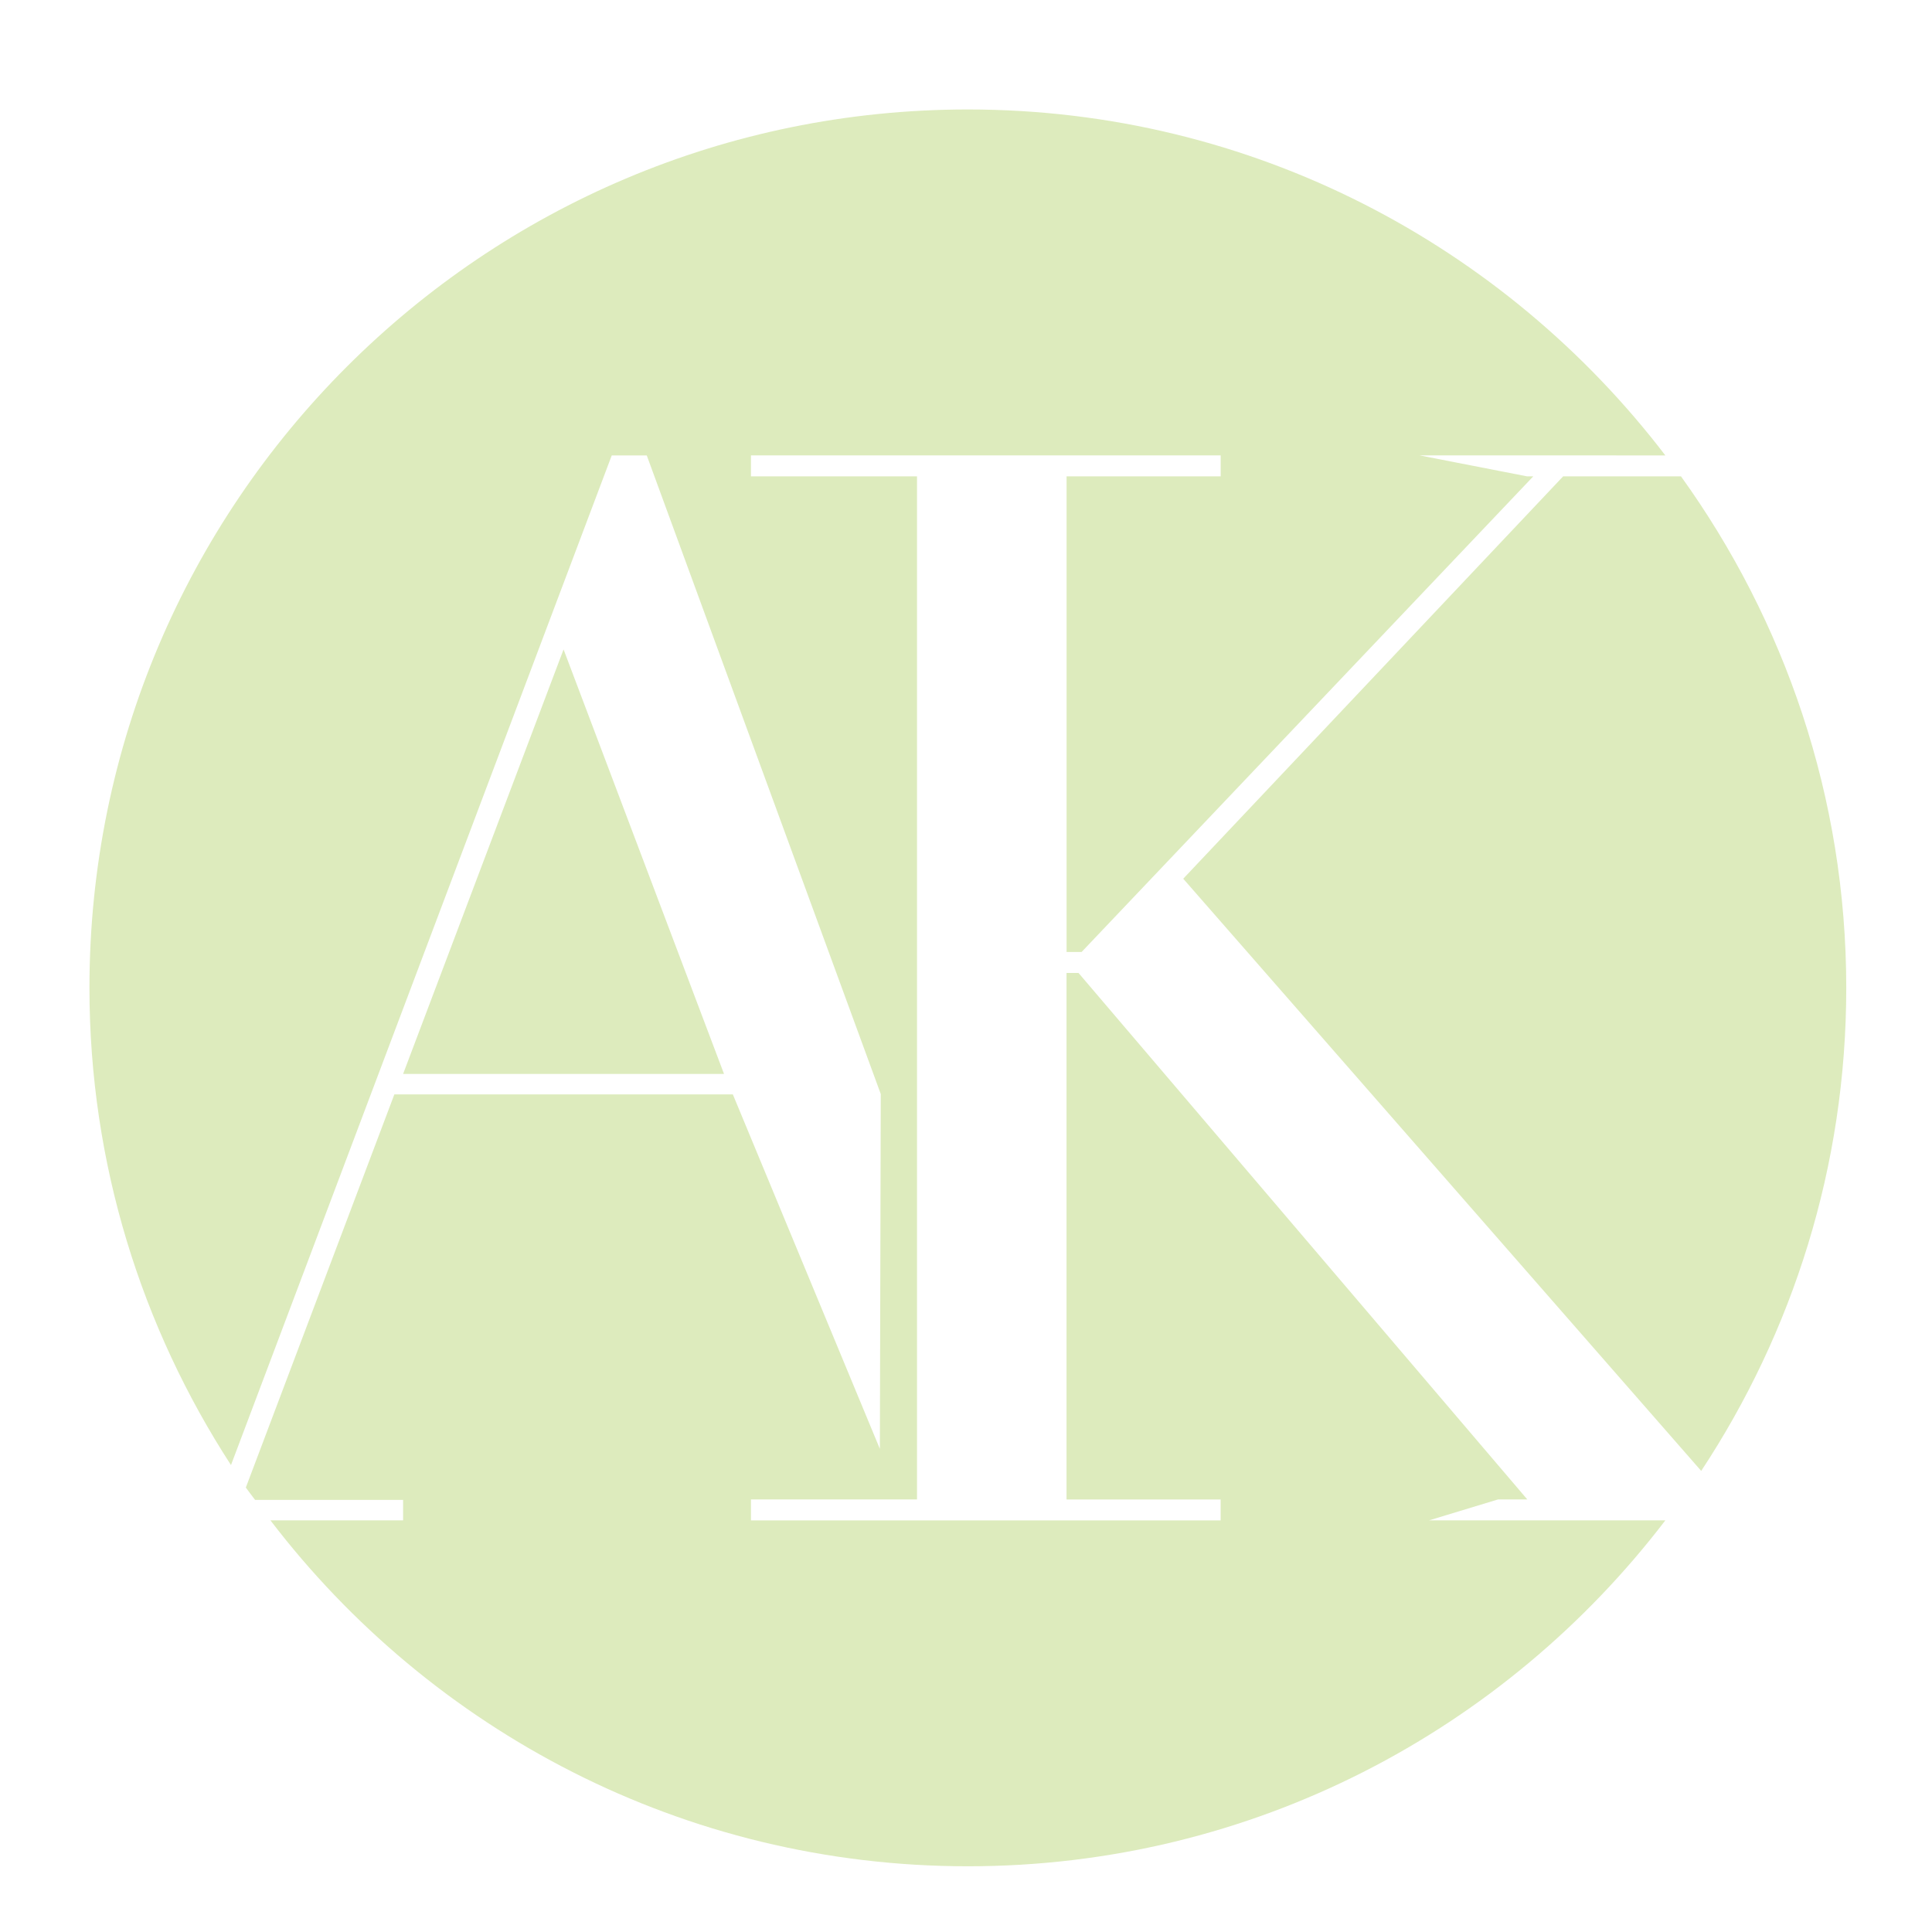 <?xml version="1.0" encoding="utf-8"?>
<!-- Generator: Adobe Illustrator 16.0.0, SVG Export Plug-In . SVG Version: 6.00 Build 0)  -->
<!DOCTYPE svg PUBLIC "-//W3C//DTD SVG 1.1//EN" "http://www.w3.org/Graphics/SVG/1.1/DTD/svg11.dtd">
<svg version="1.1" id="Layer_1" xmlns="http://www.w3.org/2000/svg" xmlns:xlink="http://www.w3.org/1999/xlink" x="0px" y="0px"
	 width="50px" height="50px" viewBox="0 0 50 50" enable-background="new 0 0 50 50" xml:space="preserve">
<path fill="#DDEBBD" d="M18.738,27.794l-4.153-10.987l-4.153,10.987H18.738L18.738,27.794z M43.099,11.786
	c-4.154-5.433-10.684-8.953-18.05-8.953c-12.555,0-22.734,10.179-22.734,22.734c0,4.556,1.355,8.791,3.663,12.349l9.854-26.13h0.906
	l6.056,16.527l-0.023,9.184l-3.805-9.174h-8.76L6.362,38.498c0.076,0.109,0.162,0.213,0.24,0.32h3.83v0.529H6.999
	c4.154,5.434,10.683,8.952,18.05,8.952s13.896-3.519,18.05-8.952h-6.116l1.787-0.542h0.756L27.912,25.18h-0.31v13.626h3.988v0.542
	H19.435v-0.542h4.297V12.328h-4.297v-0.542h12.156v0.542h-3.988v12.31h0.388l11.69-12.31H39.52l-2.778-0.542H43.099L43.099,11.786z
	 M30.622,22.741l13.405,15.326c2.367-3.588,3.754-7.88,3.754-12.5c0-4.945-1.596-9.508-4.277-13.239h-3.05L30.622,22.741
	L30.622,22.741z"/>
</svg>
